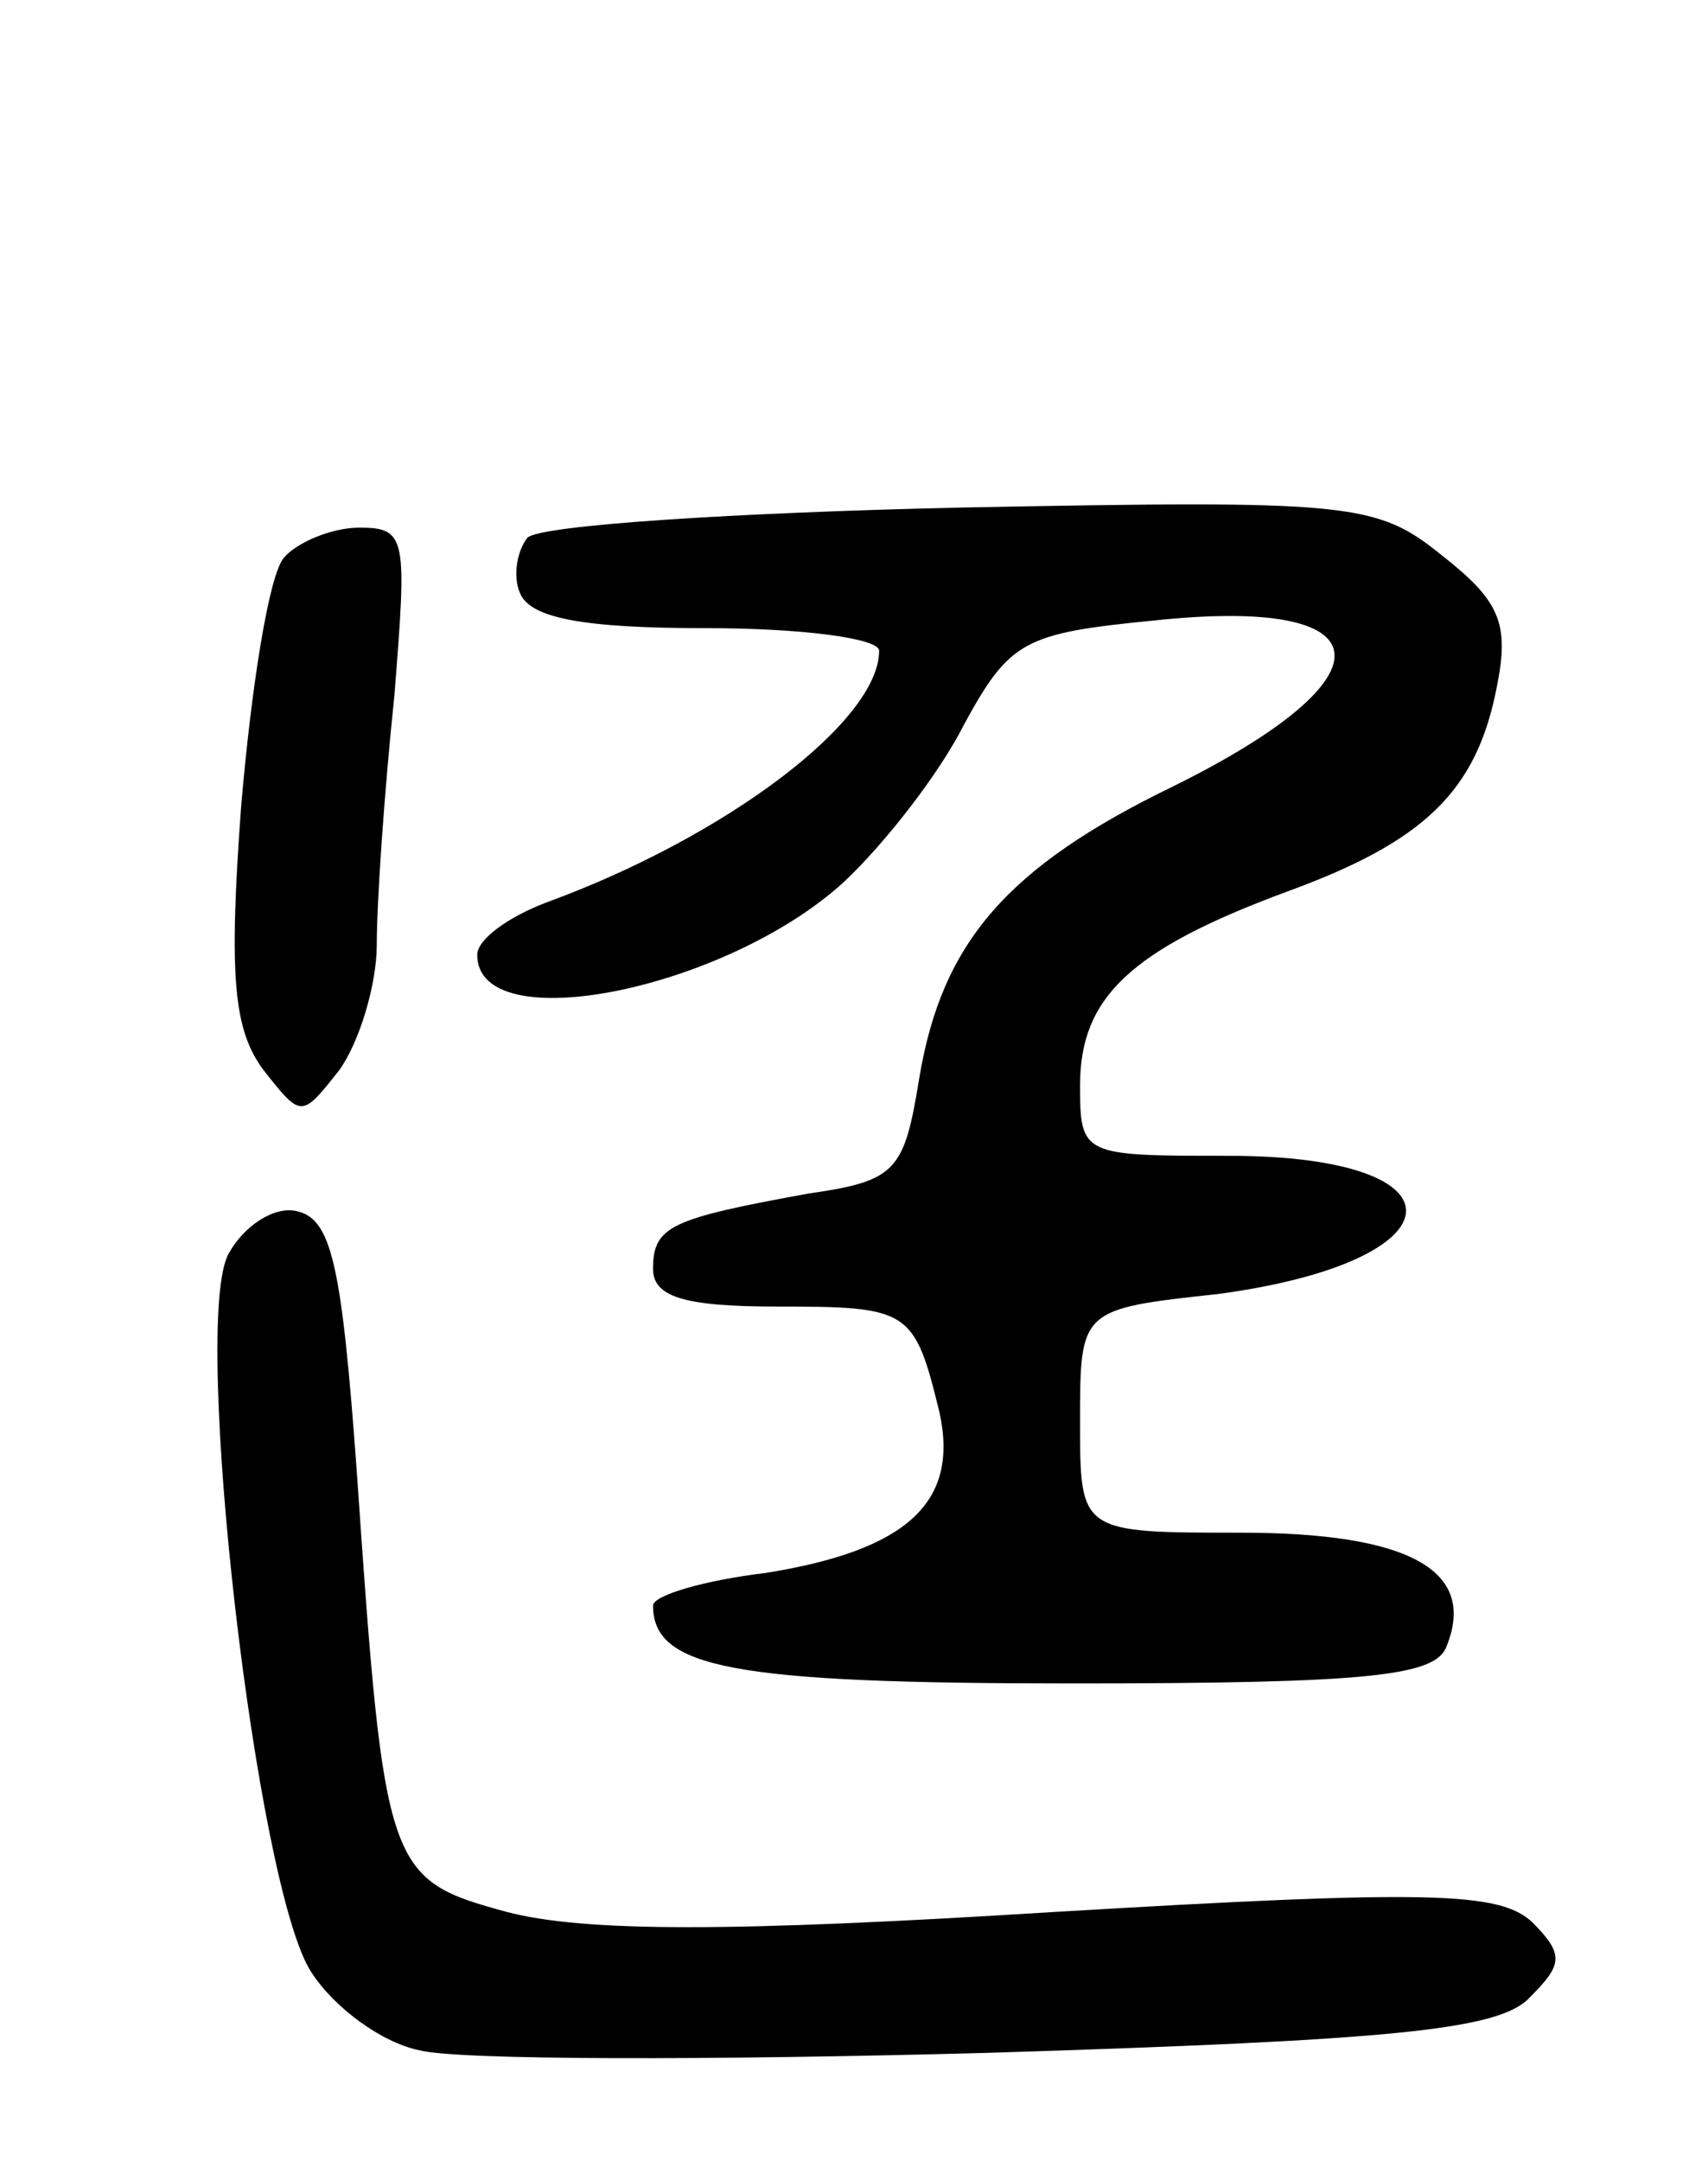 <svg version="1.0" xmlns="http://www.w3.org/2000/svg"
 width="68pt" height="86pt" viewBox="0 0 68 86"
 preserveAspectRatio="xMidYMid meet">
<g transform="translate(0,86) scale(0.1,-0.1)"
fill="#000000" stroke="none">
<path d="M210 646 c-4 -5 -6 -15 -3 -22 4 -10 25 -14 74 -14 38 0 69 -4 69 -9
0 -28 -61 -74 -132 -100 -16 -6 -28 -15 -28 -21 0 -34 99 -14 146 29 16 15 38
43 48 63 18 33 24 36 75 41 93 10 97 -22 8 -66 -66 -32 -92 -62 -101 -116 -6
-37 -9 -41 -44 -46 -55 -10 -62 -13 -62 -30 0 -11 12 -15 49 -15 53 0 55 -1
65 -42 8 -36 -13 -55 -69 -64 -25 -3 -45 -9 -45 -13 0 -25 32 -31 167 -31 119
0 145 3 149 15 12 30 -15 45 -82 45 -64 0 -64 0 -64 44 0 45 0 45 55 51 97 13
101 55 4 55 -58 0 -59 0 -59 28 0 35 20 54 82 77 55 20 76 40 84 82 5 25 1 34
-22 52 -26 21 -36 22 -191 19 -90 -2 -168 -7 -173 -12z"/>
<path d="M113 638 c-6 -7 -13 -52 -17 -99 -5 -68 -3 -89 9 -105 15 -19 15 -19
30 0 8 11 15 34 15 50 0 17 3 61 7 99 5 63 5 67 -14 67 -11 0 -25 -6 -30 -12z"/>
<path d="M91 361 c-15 -27 11 -253 33 -286 9 -14 28 -28 43 -31 15 -4 117 -4
227 -1 160 5 203 9 215 22 13 13 14 17 1 30 -13 12 -40 13 -191 4 -128 -8
-186 -8 -217 0 -48 13 -49 16 -60 176 -6 82 -10 100 -24 103 -9 2 -21 -6 -27
-17z"/>
</g>
</svg>

